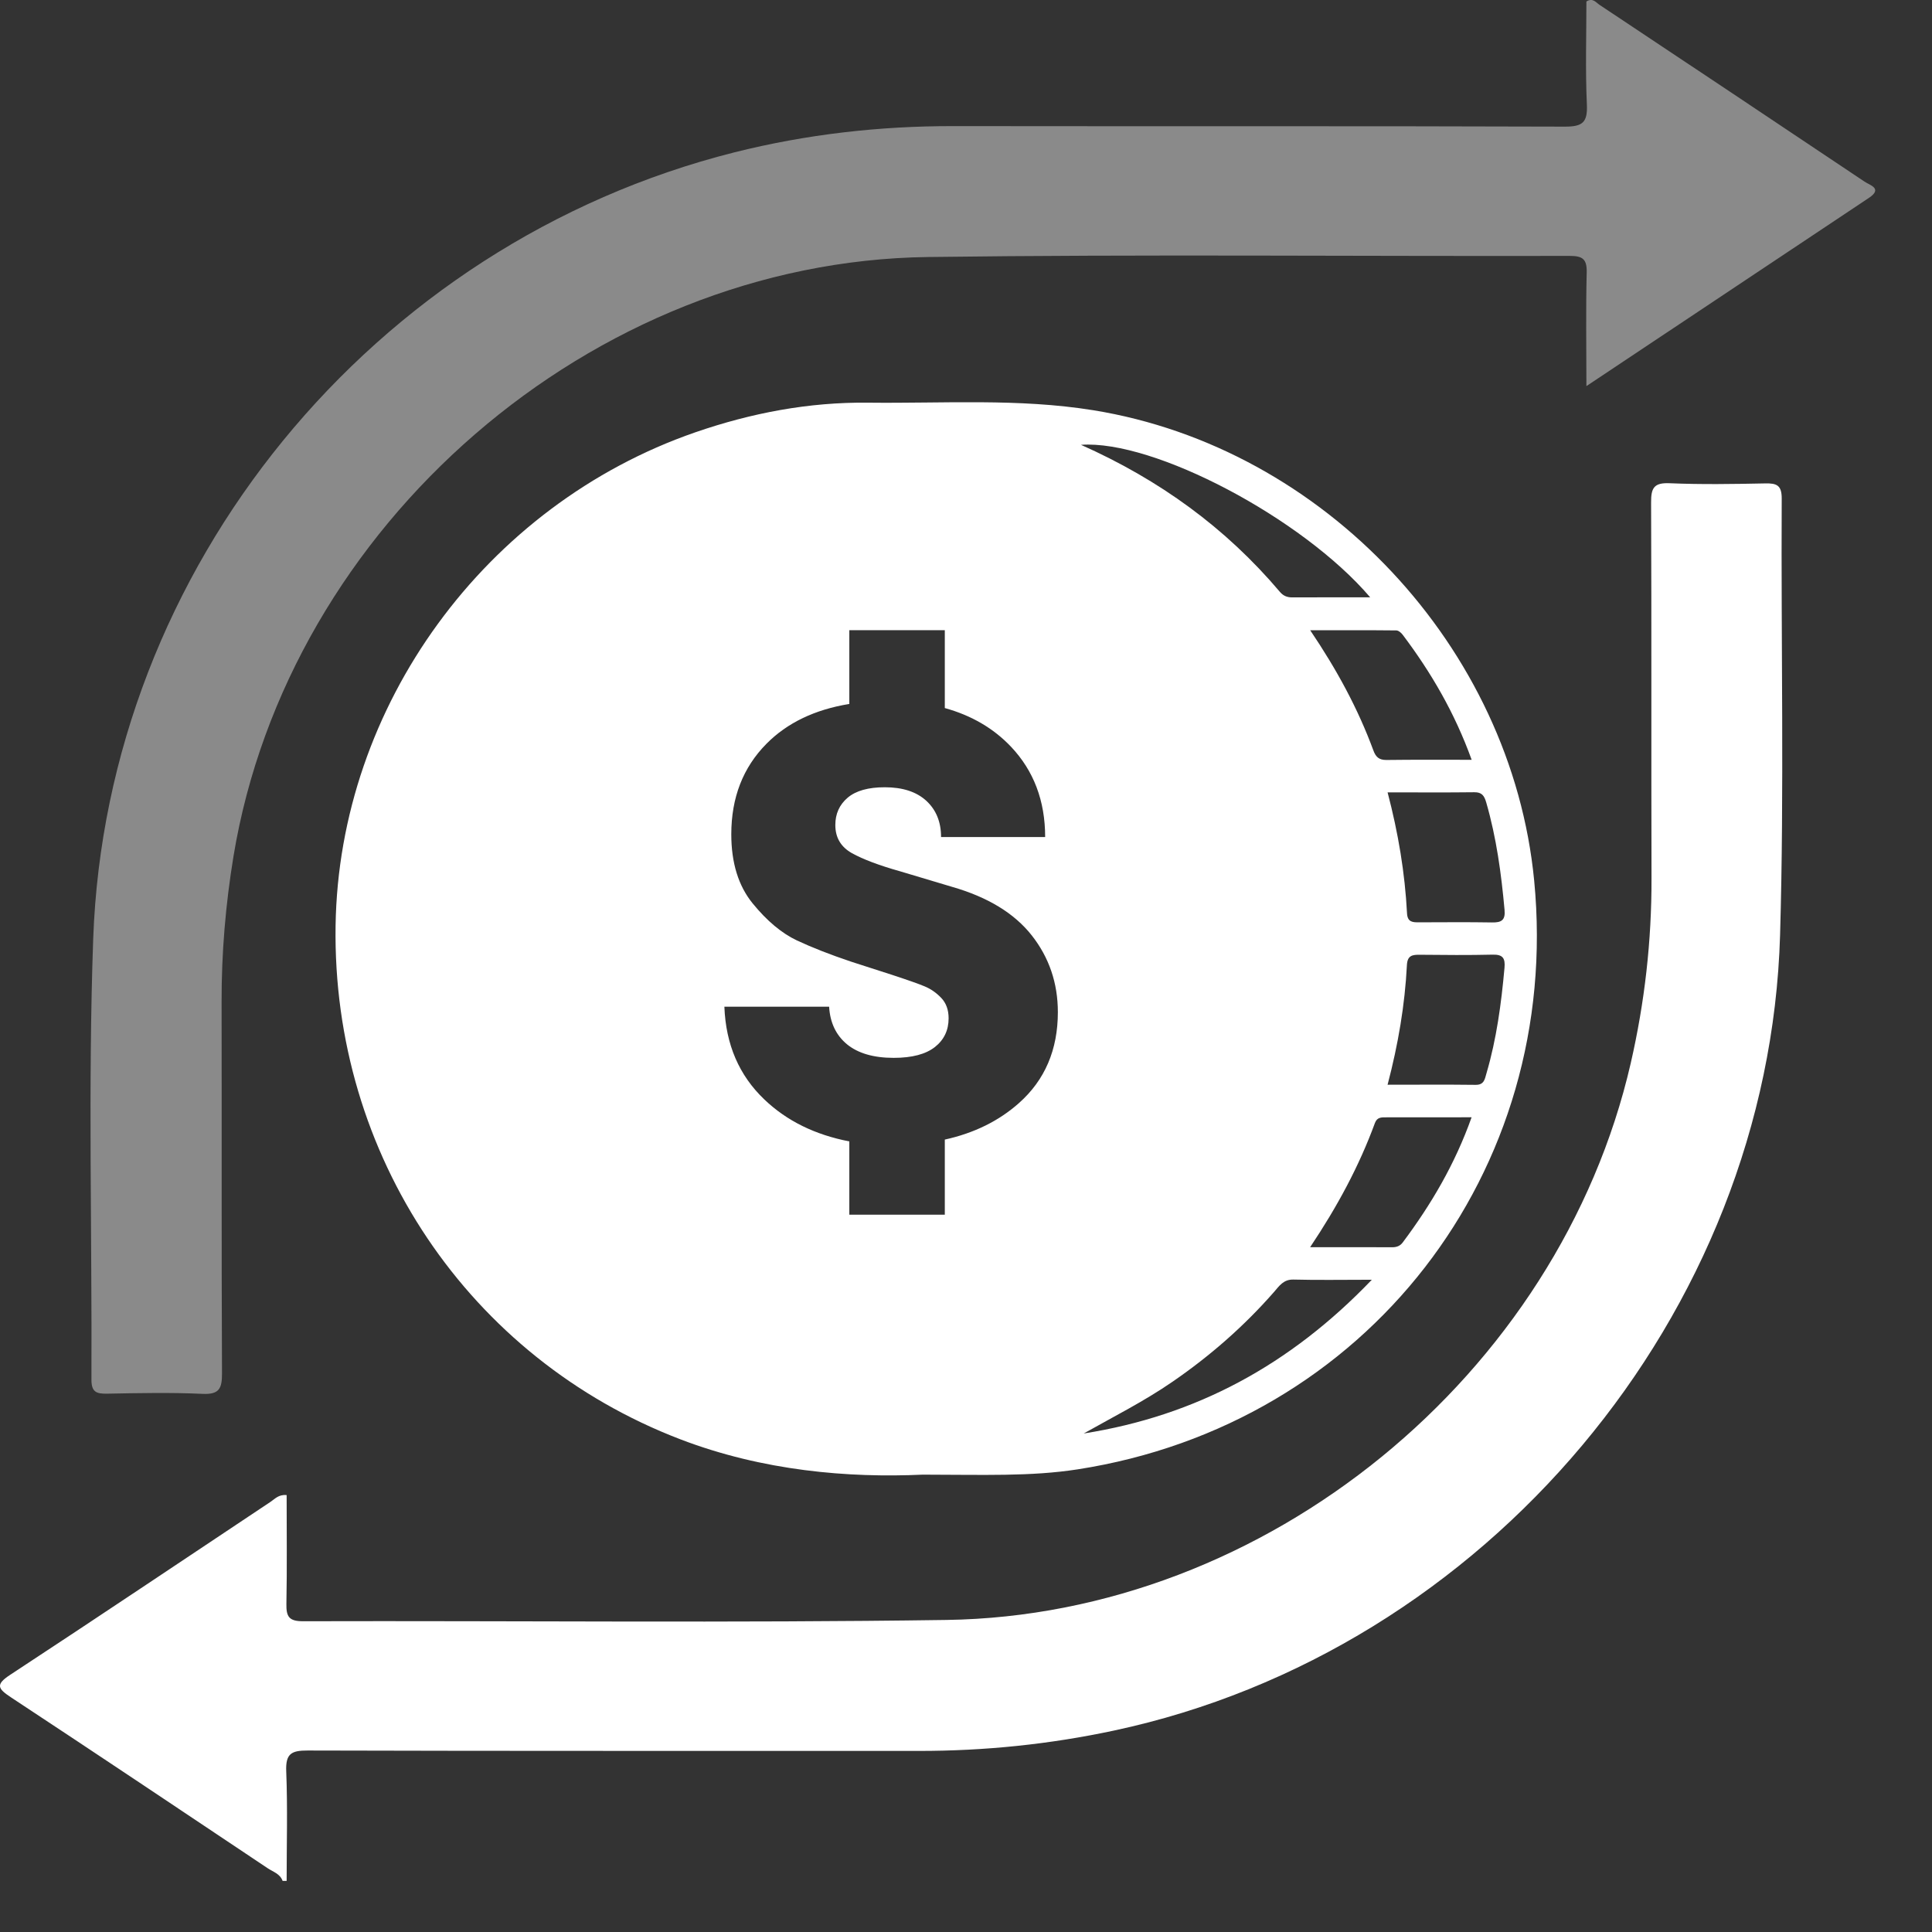 <svg width="33" height="33" viewBox="0 0 33 33" fill="none" xmlns="http://www.w3.org/2000/svg">
<rect x="0" y="0" width="33" height="33" fill="#333333" stroke="none"/>
<path fill-rule="evenodd" clip-rule="evenodd" d="M4.827 32.127C4.784 32.005 4.663 31.972 4.571 31.91C3.111 30.934 1.652 29.957 0.186 28.991C-0.039 28.842 -0.081 28.774 0.177 28.605C1.665 27.629 3.141 26.637 4.623 25.651C4.696 25.603 4.758 25.524 4.896 25.537C4.896 26.156 4.904 26.776 4.892 27.395C4.888 27.611 4.934 27.692 5.173 27.692C8.837 27.682 12.502 27.723 16.166 27.67C21.629 27.591 26.628 23.489 27.854 18.161C28.093 17.12 28.212 16.069 28.209 15.001C28.203 12.862 28.211 10.723 28.202 8.585C28.2 8.335 28.25 8.242 28.52 8.254C29.063 8.277 29.607 8.268 30.15 8.257C30.346 8.253 30.434 8.286 30.433 8.516C30.42 11.002 30.477 13.489 30.405 15.972C30.217 22.453 25.373 28.204 19.029 29.559C17.929 29.794 16.818 29.908 15.693 29.907C12.214 29.905 8.734 29.91 5.255 29.9C4.974 29.899 4.877 29.956 4.889 30.255C4.914 30.878 4.896 31.503 4.896 32.127H4.827Z" fill="white"/>
<path fill-rule="evenodd" clip-rule="evenodd" d="M17.623 15.977C17.326 15.6 16.872 15.323 16.262 15.148L15.376 14.883C15.017 14.782 14.742 14.678 14.552 14.573C14.363 14.467 14.268 14.307 14.268 14.092C14.268 13.9 14.338 13.745 14.479 13.625C14.62 13.506 14.831 13.447 15.113 13.447C15.418 13.447 15.654 13.524 15.822 13.678C15.99 13.833 16.074 14.039 16.074 14.297H17.852C17.852 13.679 17.657 13.165 17.268 12.754C16.97 12.44 16.593 12.22 16.138 12.094V10.764H14.507V12.024C13.918 12.12 13.445 12.347 13.092 12.704C12.691 13.109 12.491 13.624 12.491 14.25C12.491 14.739 12.613 15.133 12.857 15.432C13.101 15.731 13.353 15.941 13.611 16.063C13.869 16.184 14.178 16.305 14.538 16.426L15.23 16.649C15.504 16.739 15.692 16.805 15.796 16.849C15.899 16.892 15.993 16.957 16.077 17.045C16.161 17.133 16.203 17.249 16.203 17.394C16.203 17.597 16.125 17.761 15.969 17.884C15.812 18.007 15.578 18.069 15.265 18.069C14.921 18.069 14.655 17.991 14.467 17.837C14.28 17.682 14.178 17.468 14.162 17.195H12.373C12.397 17.84 12.624 18.369 13.057 18.781C13.438 19.145 13.921 19.383 14.507 19.496V20.748H16.138V19.465C16.638 19.355 17.061 19.147 17.406 18.84C17.848 18.447 18.069 17.93 18.069 17.288C18.069 16.792 17.92 16.355 17.623 15.977ZM18.511 24.485C20.426 24.183 22.036 23.317 23.432 21.859C22.923 21.859 22.508 21.867 22.094 21.856C21.923 21.851 21.851 21.965 21.762 22.067C21.249 22.653 20.668 23.161 20.026 23.602C19.543 23.935 19.021 24.197 18.511 24.485ZM23.404 10.203C22.247 8.847 19.705 7.509 18.464 7.598C19.807 8.196 20.936 9.016 21.861 10.109C21.918 10.177 21.984 10.204 22.072 10.204C22.495 10.202 22.918 10.203 23.404 10.203ZM25.136 19.084C24.625 19.084 24.153 19.084 23.682 19.085C23.603 19.085 23.523 19.078 23.485 19.181C23.215 19.917 22.846 20.603 22.378 21.303C22.887 21.303 23.333 21.302 23.779 21.304C23.854 21.305 23.915 21.282 23.959 21.223C24.444 20.575 24.851 19.886 25.136 19.084ZM25.137 12.978C24.849 12.179 24.446 11.488 23.959 10.842C23.933 10.808 23.887 10.768 23.849 10.768C23.375 10.763 22.902 10.765 22.379 10.765C22.843 11.452 23.197 12.111 23.458 12.817C23.499 12.929 23.554 12.982 23.681 12.981C24.152 12.975 24.624 12.978 25.137 12.978ZM23.701 18.528C24.219 18.528 24.711 18.524 25.204 18.53C25.352 18.532 25.361 18.432 25.39 18.333C25.563 17.744 25.643 17.14 25.698 16.531C25.712 16.37 25.672 16.302 25.498 16.306C25.083 16.316 24.668 16.312 24.253 16.308C24.123 16.306 24.039 16.32 24.031 16.486C23.996 17.166 23.883 17.834 23.701 18.528ZM23.701 13.534C23.884 14.231 23.997 14.91 24.033 15.6C24.041 15.753 24.131 15.755 24.242 15.754C24.657 15.753 25.071 15.749 25.486 15.756C25.645 15.759 25.715 15.718 25.699 15.543C25.643 14.922 25.56 14.308 25.386 13.707C25.353 13.593 25.313 13.53 25.181 13.532C24.698 13.538 24.215 13.534 23.701 13.534ZM15.761 25.188C14.492 25.246 13.032 25.125 11.62 24.584C8.008 23.2 5.672 19.732 5.732 15.809C5.789 12.055 8.288 8.628 11.874 7.385C12.832 7.054 13.817 6.866 14.831 6.878C16.112 6.893 17.395 6.801 18.673 7.007C22.615 7.643 25.819 11.052 26.205 15.042C26.686 20.019 23.342 24.332 18.405 25.098C17.602 25.222 16.791 25.189 15.761 25.188Z" fill="white"/>
<path opacity="0.428" fill-rule="evenodd" clip-rule="evenodd" d="M27.097 6.595C27.097 5.9 27.086 5.277 27.102 4.656C27.108 4.422 27.03 4.371 26.81 4.371C23.156 4.379 19.502 4.342 15.849 4.39C10.105 4.466 4.921 8.972 3.988 14.627C3.853 15.451 3.783 16.277 3.785 17.111C3.789 19.227 3.782 21.343 3.792 23.459C3.793 23.718 3.744 23.822 3.457 23.808C2.914 23.783 2.37 23.795 1.827 23.805C1.645 23.808 1.561 23.776 1.562 23.564C1.573 21.055 1.503 18.543 1.592 16.038C1.817 9.696 6.365 4.158 12.545 2.602C13.772 2.294 15.02 2.152 16.286 2.154C19.766 2.159 23.246 2.151 26.726 2.163C27.031 2.164 27.119 2.093 27.105 1.785C27.078 1.197 27.097 0.607 27.097 0.025C27.206 -0.043 27.261 0.043 27.32 0.082C28.831 1.087 30.34 2.093 31.847 3.102C31.938 3.164 32.164 3.219 31.921 3.381C30.335 4.437 28.75 5.493 27.097 6.595Z" fill="white"/>
</svg>
